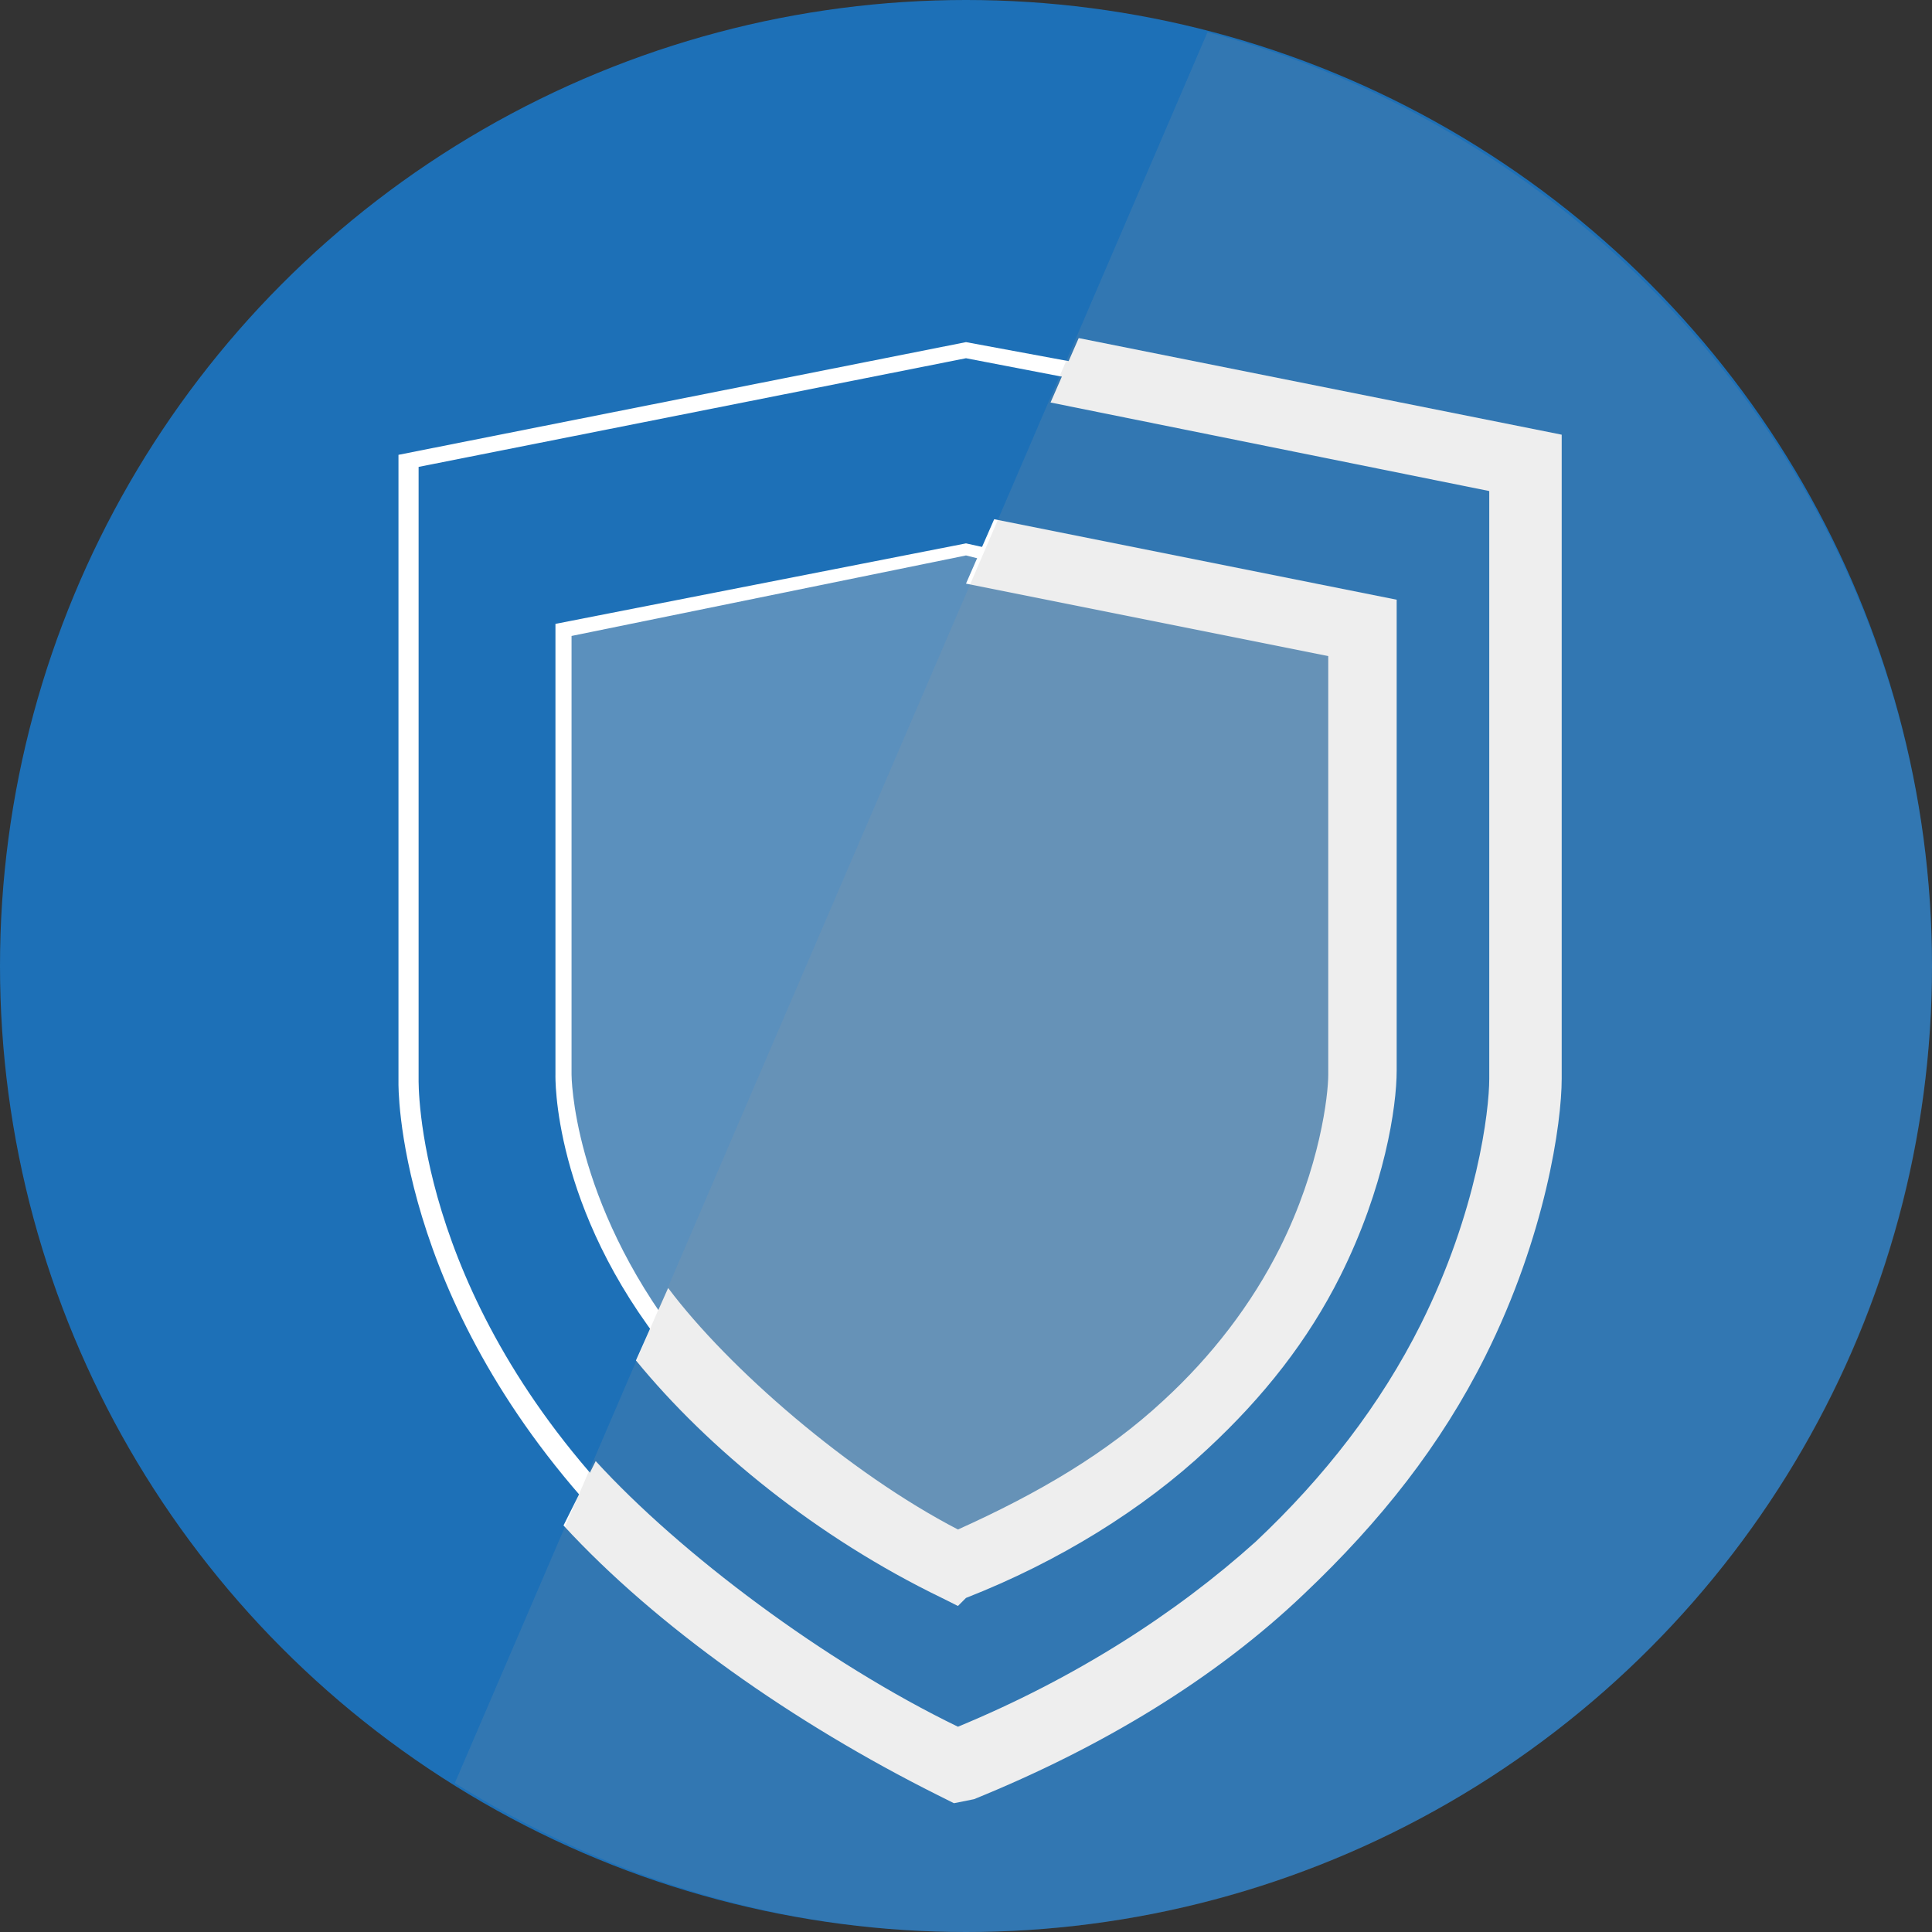 <?xml version="1.0" encoding="utf-8"?>
<!-- Generator: Adobe Illustrator 22.0.1, SVG Export Plug-In . SVG Version: 6.00 Build 0)  -->
<svg version="1.1" id="Laag_1" xmlns="http://www.w3.org/2000/svg" xmlns:xlink="http://www.w3.org/1999/xlink" x="0px" y="0px"
	 viewBox="0 0 48 48" width="38" height="38" style="enable-background:new 0 0 48 48;" xml:space="preserve">
<rect x="0" y="0" width="48" height="48" fill="#333333" stroke="none"/>
<style type="text/css">
	.st0{fill:#1D70B7;}
	.st1{opacity:0.37;}
	.st2{fill:#C6C6C5;}
	.st3{fill:#FFFFFF;}
	.st4{opacity:0.17;}
	.st5{fill:none;}
	.st6{fill:#9C9B9B;}
</style>
<g>
	<circle class="st0" cx="24" cy="24" r="24"/>
	<g class="st1">
		<path class="st2" d="M24.8,13.8L24,13.6l-10,2v11l0,0c0,0,0,3.2,2.8,6.8l6.8,5.7l3.7-1.6l4.1-4.1l1.9-3.7L34,25v-8.8"/>
	</g>
	<g>
		<g>
			<path class="st3" d="M23.7,44.8l-0.4-0.2c-3.6-1.8-7-4.2-9.3-6.7l0.8-1.6c2.1,2.3,5.7,5,9,6.6c2.9-1.2,5.4-2.8,7.4-4.6
				c1.7-1.6,3.1-3.4,4.1-5.4c1.4-2.8,1.7-5.3,1.7-6.1V12.2L26.1,10l0.7-1.6l12,2.4v16c0,1.1-0.4,3.9-1.9,6.9
				c-1.1,2.2-2.6,4.1-4.5,5.9c-2.2,2.1-5,3.8-8.2,5.1L23.7,44.8z"/>
		</g>
	</g>
	<g>
		<g>
			<path class="st3" d="M23.8,39.9l-0.4-0.2c-3.1-1.5-5.8-3.7-7.6-5.9l0.8-1.8c1.5,2,4.5,4.6,7.2,6c2-0.9,3.7-1.9,5.1-3.2
				c1.2-1.1,2.2-2.4,2.9-3.8c1-2,1.2-3.8,1.2-4.3V16.3l-9-1.8l0.7-1.6l10,2v11.7c0,0.9-0.3,2.9-1.4,5.1c-0.8,1.6-1.9,3-3.3,4.3
				c-1.6,1.5-3.7,2.8-6,3.7L23.8,39.9z"/>
		</g>
	</g>
	<g>
		<path class="st3" d="M14.9,37.7c-5.1-5.5-5-10.8-5-10.8l0,0V11.3L24,8.5l2.7,0.5l-0.1,0.4L24,8.9l-13.6,2.7l0,15.2
			c0,0.1-0.1,5.2,4.9,10.5L14.9,37.7z"/>
	</g>
	<g>
		<path class="st3" d="M16.6,33.6c-2.9-3.6-2.8-6.9-2.8-6.9l0,0V15.5l10.2-2l0.9,0.2L24.8,14L24,13.8l-9.8,2l0,10.9
			c0,0,0,3.1,2.7,6.6L16.6,33.6z"/>
	</g>
	<g class="st4">
		<path class="st5" d="M30,0.8c-1.9-0.5-3.9-0.8-6-0.8c-13.2,0-24,10.7-24,23.9c0,8.6,4.5,16.1,11.3,20.3L30,0.8z"/>
		<path class="st6" d="M24,48c13.2,0,24-10.7,24-24C48,12.9,40.3,3.5,30,0.8L11.3,44.3C15,46.6,19.3,48,24,48z"/>
	</g>
</g>
</svg>
